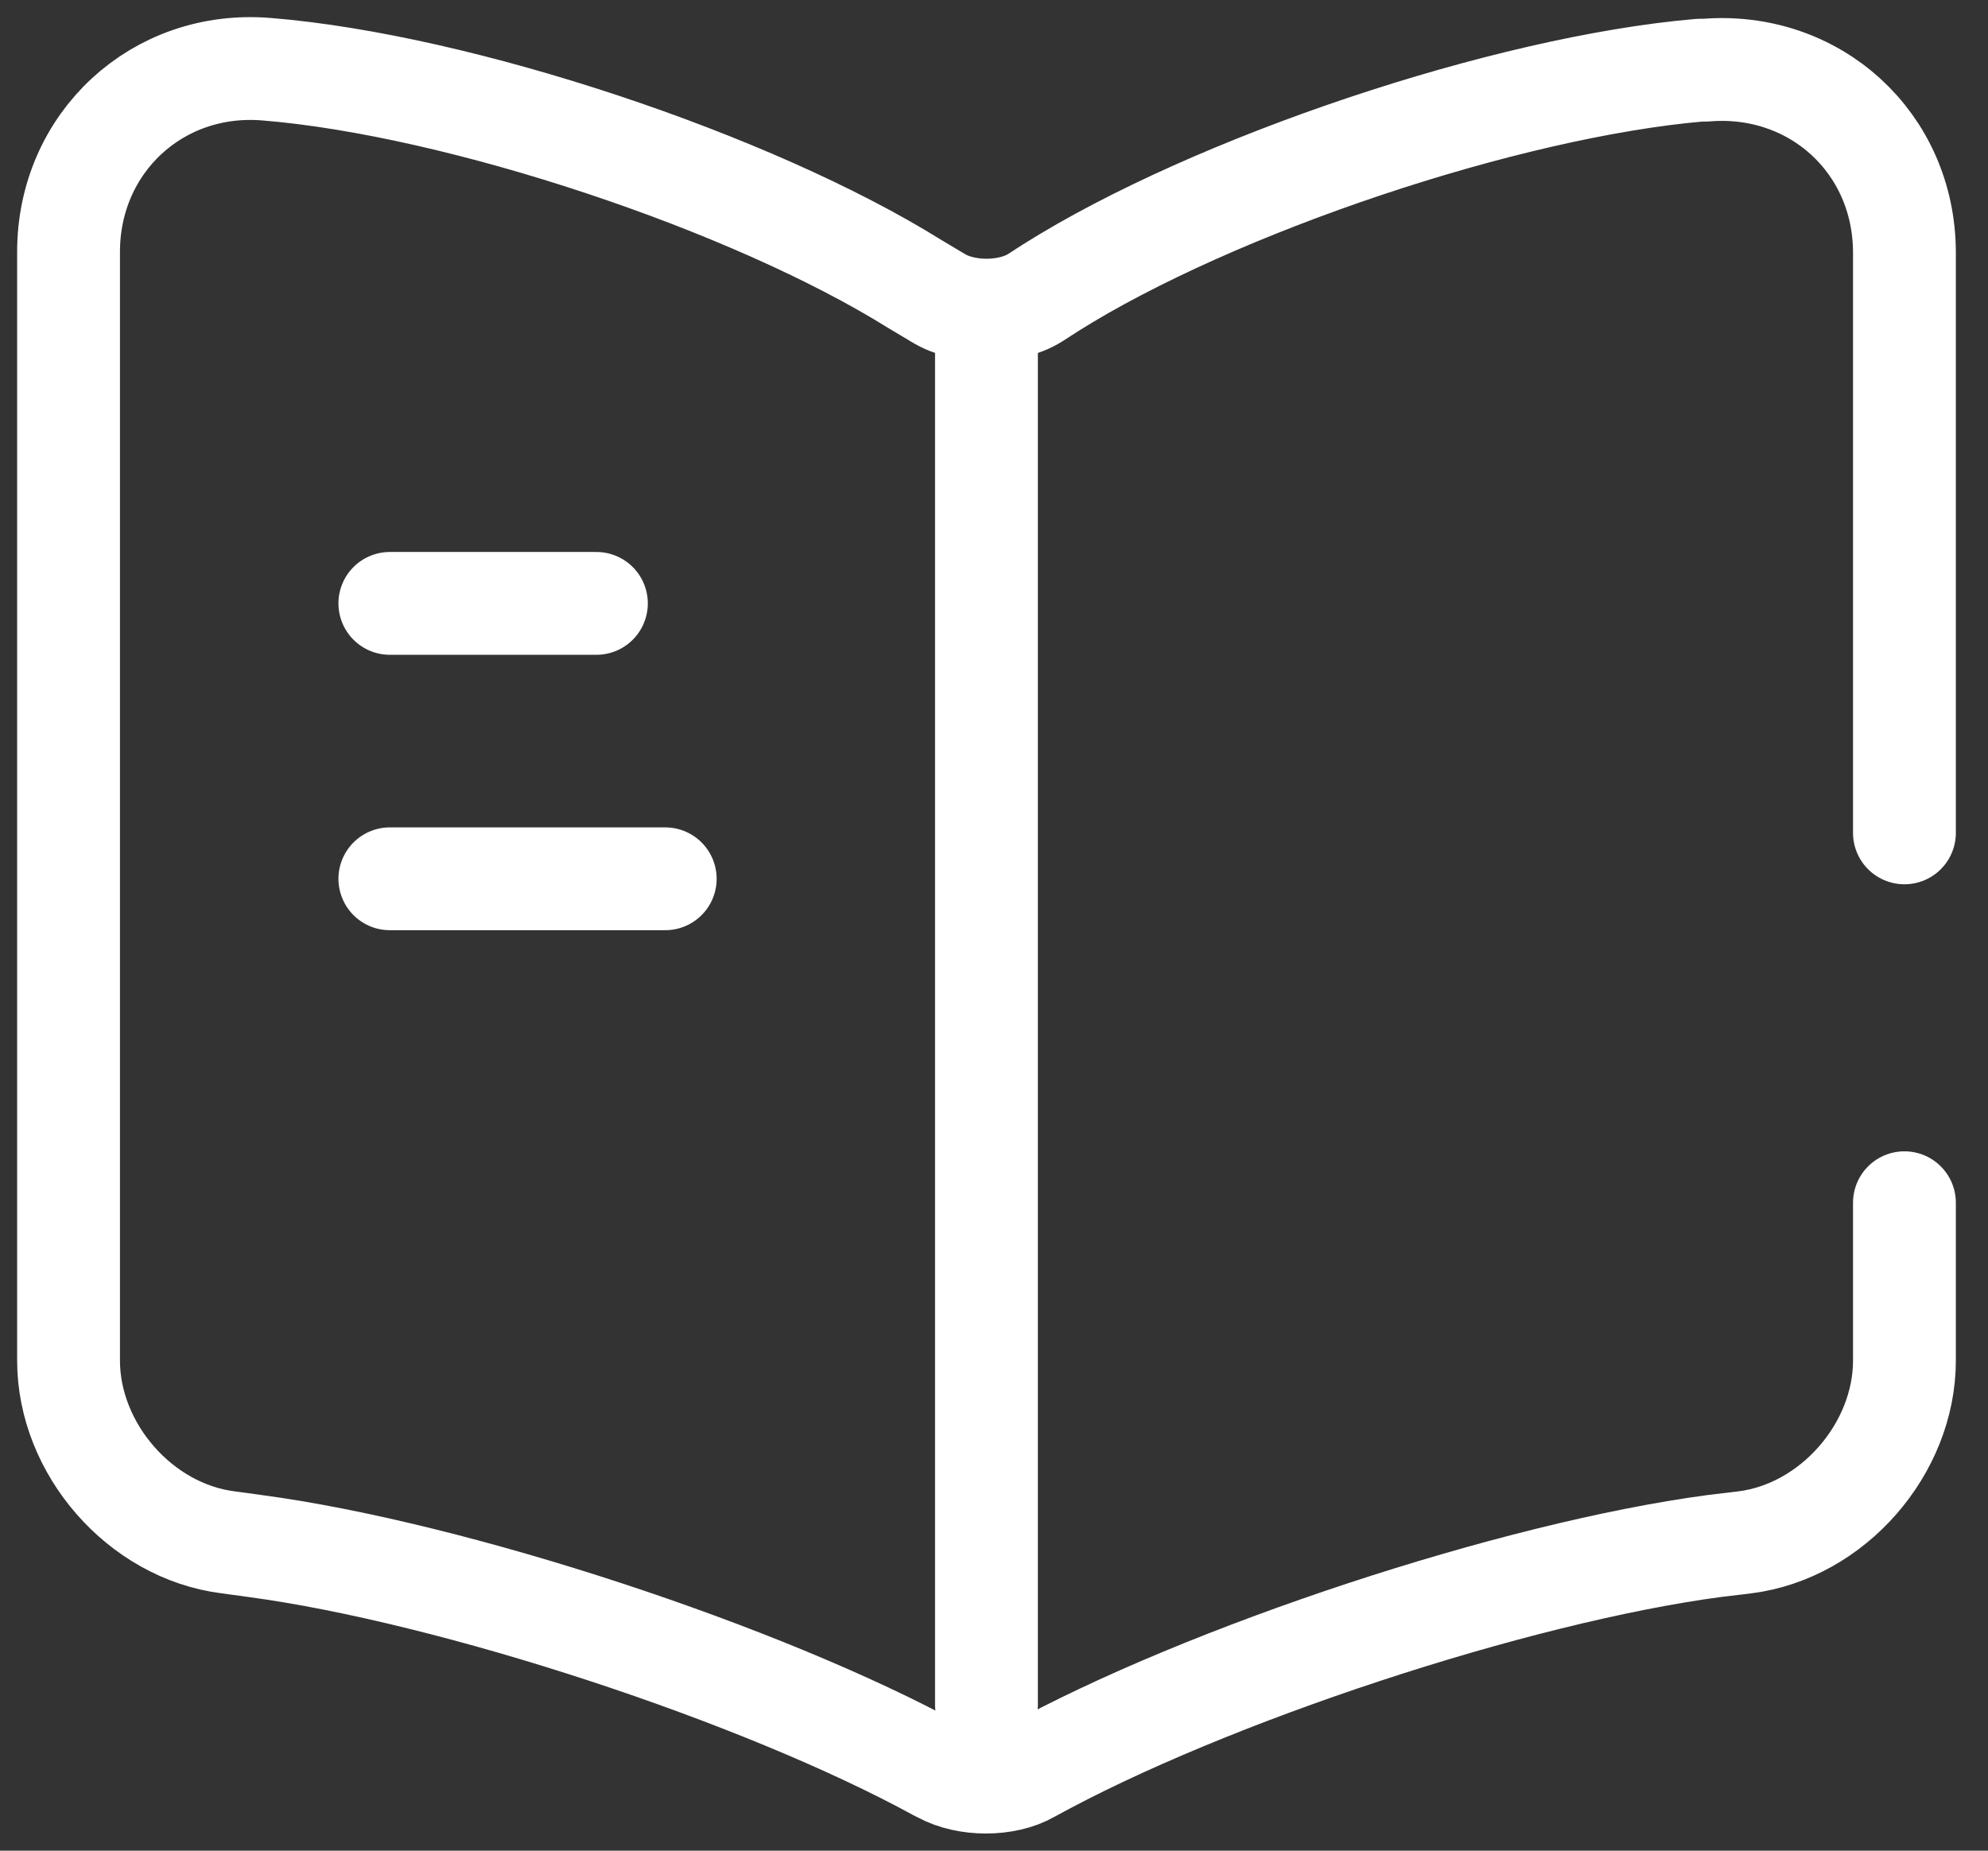 <svg width="29" height="27" viewBox="0 0 29 27" fill="none" xmlns="http://www.w3.org/2000/svg">
<rect x="0" y="0" width="29" height="27" fill="#333333" stroke="none"/>
<path d="M27.781 12.151V3.688C27.781 2.081 26.469 0.89 24.875 1.024H24.795C21.983 1.265 17.711 2.697 15.328 4.197L15.1 4.344C14.712 4.585 14.069 4.585 13.681 4.344L13.346 4.144C10.963 2.657 6.704 1.238 3.892 1.01C2.299 0.876 1 2.081 1 3.675V19.85C1 21.136 2.044 22.341 3.33 22.502L3.718 22.555C6.624 22.944 11.11 24.417 13.681 25.823L13.734 25.849C14.096 26.05 14.672 26.05 15.02 25.849C17.591 24.43 22.09 22.944 25.009 22.555L25.451 22.502C26.736 22.341 27.781 21.136 27.781 19.85V17.547" stroke="white" stroke-width="1.5" stroke-linecap="round" stroke-linejoin="round"/>
<path d="M14.39 4.786V24.872" stroke="white" stroke-width="1.5" stroke-linecap="round" stroke-linejoin="round"/>
<path d="M8.7 8.803H5.687" stroke="white" stroke-width="1.5" stroke-linecap="round" stroke-linejoin="round"/>
<path d="M9.704 12.821H5.687" stroke="white" stroke-width="1.5" stroke-linecap="round" stroke-linejoin="round"/>
</svg>
